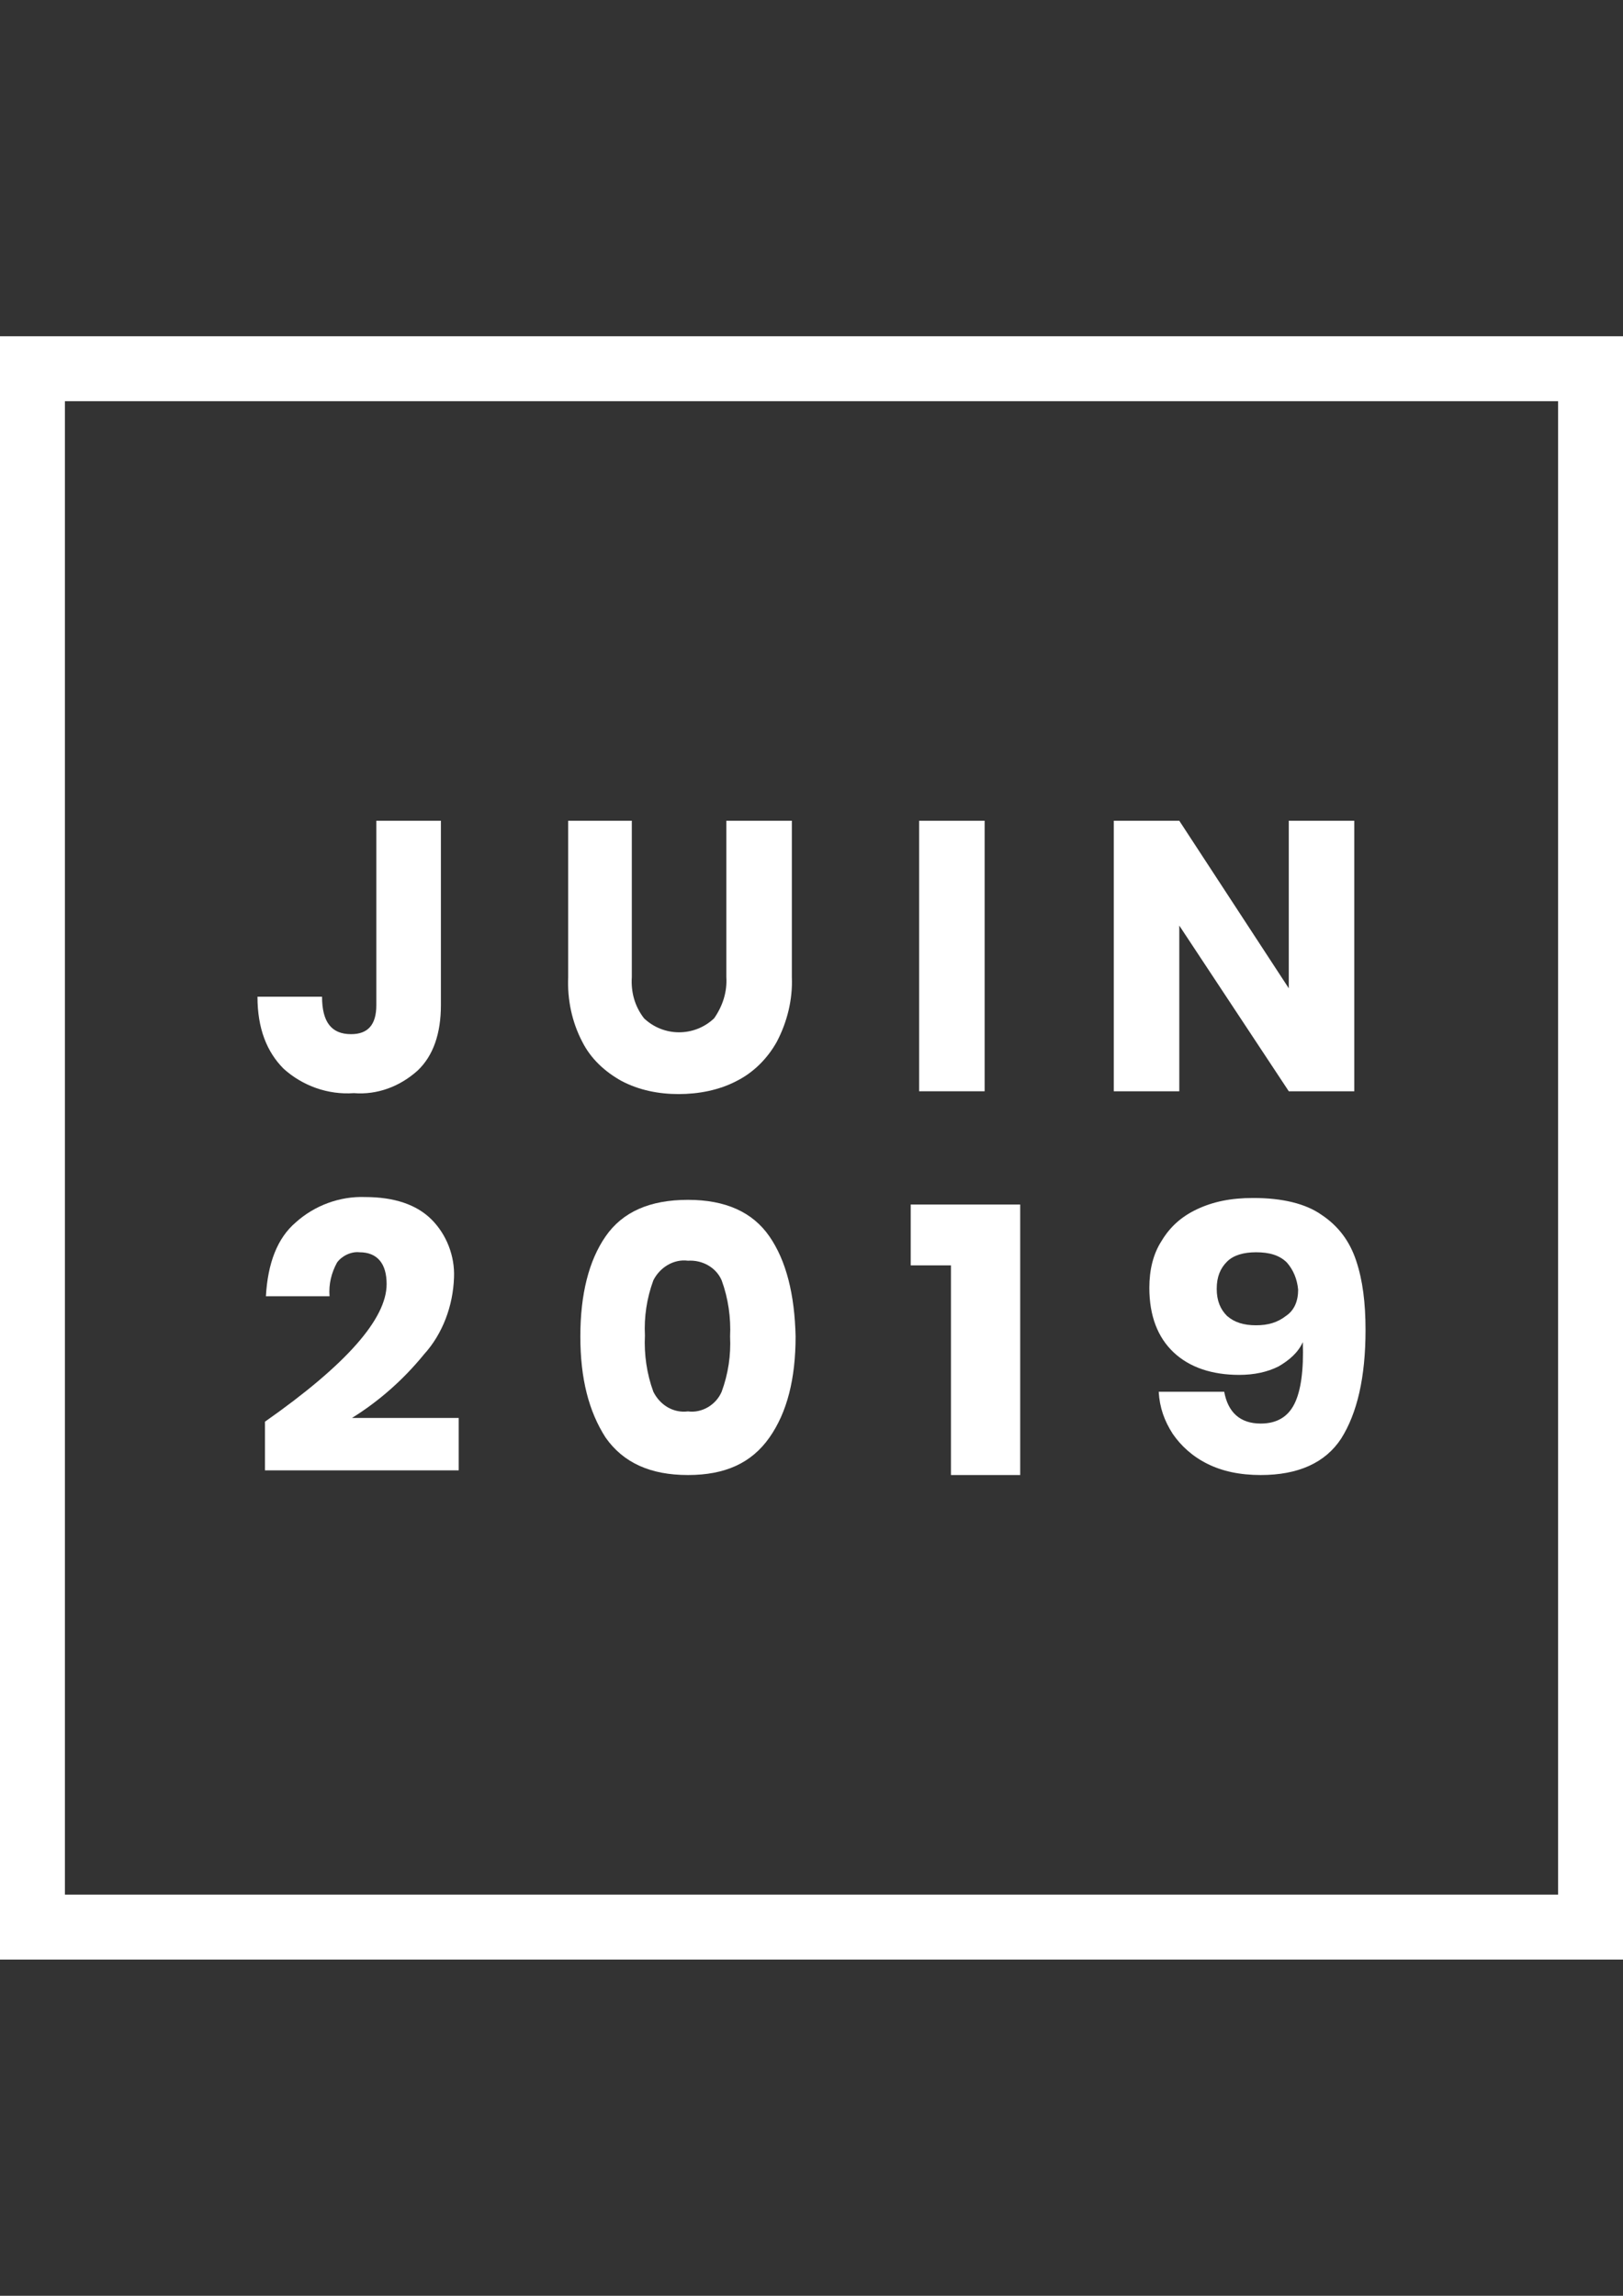 <?xml version="1.0" encoding="utf-8"?>
<!-- Generator: Adobe Illustrator 16.0.0, SVG Export Plug-In . SVG Version: 6.00 Build 0)  -->
<!DOCTYPE svg PUBLIC "-//W3C//DTD SVG 1.1//EN" "http://www.w3.org/Graphics/SVG/1.1/DTD/svg11.dtd">
<svg version="1.1" id="Calque_1" xmlns="http://www.w3.org/2000/svg" xmlns:xlink="http://www.w3.org/1999/xlink" x="0px" y="0px"
	 width="595.279px" height="841.891px" viewBox="0 0 595.279 841.891" enable-background="new 0 0 595.279 841.891"
	 xml:space="preserve">
<rect x="0" y="0" width="595.279" height="841.891" fill="#333333" stroke="none"/>
<title>Fichier 1</title>
<g id="Calque_2_1_">
	<g id="Calque_2-2">
		<path fill="#FFFFFF" d="M571.469,147.116v547.658H23.811V147.116H571.469 M595.28,123.305H0v595.28H595.28V123.305z"/>
		<g>
			<path fill="#FFFFFF" d="M161.713,300.98v67.62c0,10.297-2.746,18.535-8.582,24.027c-6.521,5.835-14.759,8.924-23.34,8.238
				c-9.611,0.686-18.879-2.747-25.744-8.926c-6.178-6.178-9.61-14.76-9.61-26.43h23.684c0,9.268,3.432,13.729,10.64,13.729
				c6.179,0,9.268-3.433,9.268-10.64v-67.62H161.713z"/>
			<path fill="#FFFFFF" d="M231.736,300.98v57.322c-0.343,5.492,1.029,10.641,4.462,15.104c7.209,6.865,18.535,6.865,25.744,0
				c3.089-4.463,4.806-9.611,4.462-15.104V300.98h24.027v57.322c0.344,8.237-1.716,16.476-5.492,23.684
				c-3.432,6.18-8.581,11.327-14.759,14.417c-6.522,3.433-14.073,4.805-21.282,4.805c-7.208,0-14.417-1.372-20.938-4.805
				c-6.179-3.432-11.328-8.237-14.417-14.417c-3.775-7.208-5.491-15.446-5.147-23.684V300.98H231.736z"/>
			<path fill="#FFFFFF" d="M361.14,300.98v99.198h-24.027V300.98H361.14z"/>
			<path fill="#FFFFFF" d="M496.724,400.179h-24.027l-40.16-60.755v60.755h-24.027V300.98h24.027l40.16,61.441V300.98h24.027
				V400.179z"/>
			<path fill="#FFFFFF" d="M141.805,470.888c0-7.552-3.433-11.67-9.955-11.67c-3.089-0.344-6.522,1.373-8.238,3.775
				c-2.06,3.775-3.089,7.895-2.746,12.357h-23.34c0.686-12.015,4.118-21.282,10.984-27.116c6.864-6.179,16.131-9.611,25.4-9.268
				c10.64,0,18.878,2.745,24.37,8.236c5.493,5.493,8.582,13.388,8.238,21.282c-0.343,10.297-4.119,20.595-10.984,28.146
				c-7.551,9.268-16.477,17.162-26.43,23.34h39.13v19.223H97.183v-17.849C127.045,500.407,141.805,483.588,141.805,470.888z"/>
			<path fill="#FFFFFF" d="M212.858,490.109c0-15.445,3.089-27.803,9.268-36.728c6.178-8.924,16.133-13.386,30.206-13.386
				c13.729,0,23.685,4.462,29.862,13.386c6.179,8.925,9.268,21.282,9.611,36.728c0,15.447-3.089,27.804-9.611,37.071
				c-6.521,9.268-16.133,13.729-29.862,13.729s-23.684-4.462-30.206-13.729C215.947,517.569,212.858,505.557,212.858,490.109z
				 M267.777,490.109c0.343-6.864-0.686-14.073-3.089-20.595c-2.06-4.806-7.208-7.551-12.357-7.208
				c-5.149-0.687-10.298,2.402-12.7,7.208c-2.403,6.521-3.433,13.388-3.089,20.252c-0.344,6.865,0.686,14.073,3.089,20.595
				c2.402,4.806,7.208,7.895,12.7,7.208c5.149,0.687,10.297-2.402,12.357-7.208C267.091,503.84,268.12,496.975,267.777,490.109
				L267.777,490.109z"/>
			<path fill="#FFFFFF" d="M334.023,464.023v-22.312h40.162v99.198h-25.4v-76.887H334.023z"/>
			<path fill="#FFFFFF" d="M462.398,522.032c5.836,0,9.955-2.402,12.357-7.208c2.404-4.806,3.434-12.358,3.09-22.655
				c-1.717,3.776-4.807,6.522-8.924,8.925c-4.119,2.06-8.926,3.089-14.418,3.089c-9.953,0-18.191-2.746-24.027-8.237
				c-5.834-5.492-8.924-13.387-8.924-23.684c0-6.522,1.373-12.358,4.463-17.163c3.088-5.148,7.209-8.925,13.043-11.67
				c5.834-2.747,12.357-4.12,20.596-4.12c10.639,0,19.221,2.06,25.057,6.179c6.178,4.119,10.297,9.611,12.699,16.819
				c2.404,7.208,3.434,15.446,3.434,25.4c0,17.506-3.09,30.549-8.926,39.817c-5.834,8.924-15.789,13.386-29.52,13.386
				c-7.551,0-14.072-1.373-19.564-4.118c-5.492-2.746-9.611-6.521-12.701-10.984c-3.088-4.805-4.805-9.61-5.146-15.446h24.027
				C450.386,517.913,454.847,522.032,462.398,522.032z M472.009,462.993c-2.746-2.746-6.521-3.775-11.326-3.775
				c-4.463,0-8.238,1.029-10.641,3.433c-2.404,2.402-3.777,5.491-3.777,9.953s1.373,7.553,3.777,9.955
				c2.746,2.402,6.178,3.433,10.641,3.433c4.461,0,7.895-1.03,10.982-3.433c3.09-2.06,4.463-5.493,4.463-9.611
				C475.786,469.171,474.413,465.739,472.009,462.993z"/>
		</g>
	</g>
</g>
</svg>

